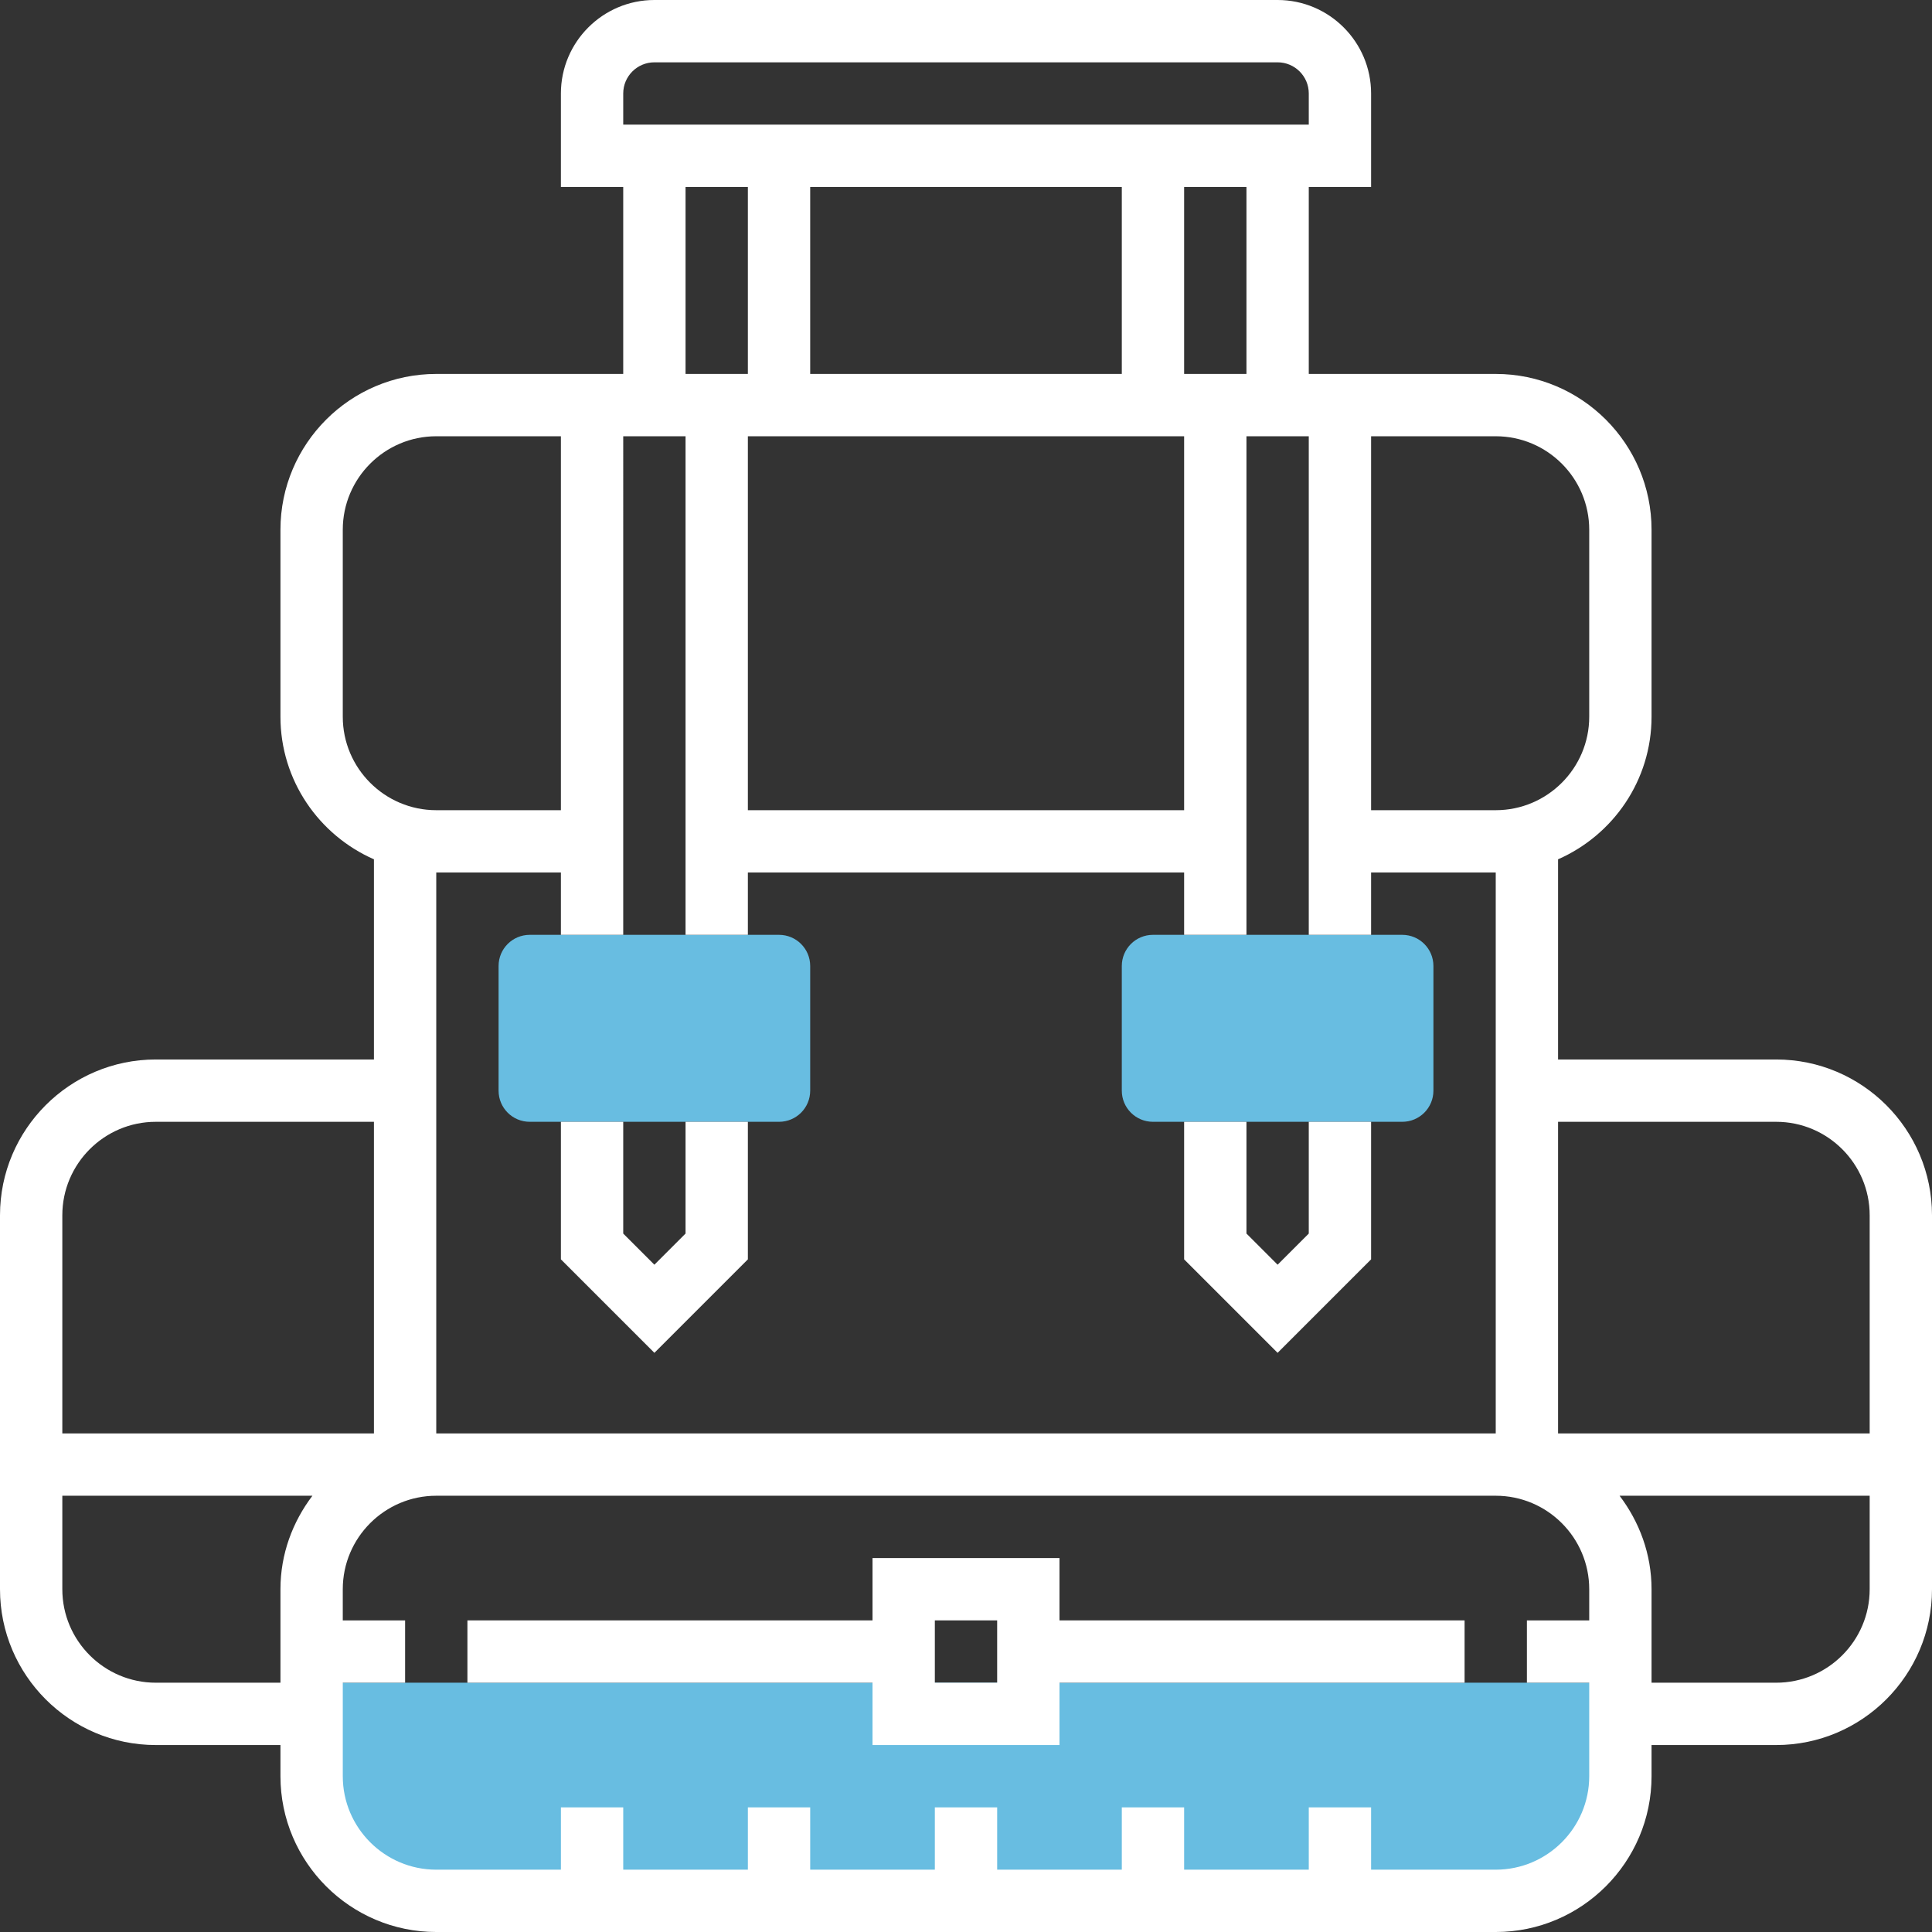 <?xml version="1.0" encoding="iso-8859-1"?>
<!-- Generator: Adobe Illustrator 19.0.0, SVG Export Plug-In . SVG Version: 6.00 Build 0)  -->
<svg version="1.1" id="Capa_1" xmlns="http://www.w3.org/2000/svg" xmlns:xlink="http://www.w3.org/1999/xlink" x="0px" y="0px"
	 viewBox="0 0 496 496" style="enable-background:new 0 0 496 496;" xml:space="preserve">
<rect x="0" y="0" width="496" height="496" fill="#333333" stroke="none"/>
<g>
	<path style="fill:#68bde1;" d="M112,488h272c17.672,0,32-14.328,32-32v-24H80v24C80,473.672,94.328,488,112,488z"/>
	<path style="fill:#68bde1;" d="M200,288h-64c-4.424,0-8-3.576-8-8v-32c0-4.424,3.576-8,8-8h64c4.424,0,8,3.576,8,8v32
		C208,284.424,204.424,288,200,288z"/>
	<path style="fill:#68bde1;" d="M360,288h-64c-4.424,0-8-3.576-8-8v-32c0-4.424,3.576-8,8-8h64c4.424,0,8,3.576,8,8v32
		C368,284.424,364.424,288,360,288z"/>
</g>
<polygon style="fill:#fff;" points="192,323.312 192,288 176,288 176,316.688 168,324.688 160,316.688 160,288 144,288 144,323.312 168,347.312 "/>
<polygon style="fill:#fff;" points="352,323.312 352,288 336,288 336,316.688 328,324.688 320,316.688 320,288 304,288 304,323.312 328,347.312 "/>
<path style="fill:#fff;" d="M272,400h-48v16H120v16h104v16h48v-16h104v-16H272V400z M256,432h-16v-16h16V432z"/>
<path style="fill:#fff;" d="M456,272h-56v-51.392c14.104-6.192,24-20.248,24-36.608v-48c0-22.056-17.944-40-40-40h-48V48h16V24
	c0-13.232-10.768-24-24-24H168c-13.232,0-24,10.768-24,24v24h16v48h-48c-22.056,0-40,17.944-40,40v48
	c0,16.36,9.896,30.416,24,36.608V272H40c-22.056,0-40,17.944-40,40v96c0,22.056,17.944,40,40,40h32v8c0,22.056,17.944,40,40,40h272
	c22.056,0,40-17.944,40-40v-8h32c22.056,0,40-17.944,40-40v-96C496,289.944,478.056,272,456,272z M456,288c13.232,0,24,10.768,24,24
	v56h-80v-80H456z M408,136v48c0,13.232-10.768,24-24,24h-32v-96h32C397.232,112,408,122.768,408,136z M304,208H192v-96h112V208z
	 M288,48v48h-80V48H288z M320,96h-16V48h16V96z M160,24c0-4.416,3.592-8,8-8h160c4.408,0,8,3.584,8,8v8H160V24z M176,48h16v48h-16
	V48z M88,184v-48c0-13.232,10.768-24,24-24h32v96h-32C98.768,208,88,197.232,88,184z M144,224v16h16V112h16v128h16v-16h112v16h16
	V112h16v128h16v-16h32v144H112V224H144z M40,288h56v80H16v-56C16,298.768,26.768,288,40,288z M40,432c-13.232,0-24-10.768-24-24v-24
	h64.208C75.128,390.704,72,398.96,72,408v24H40z M384,480h-32v-16h-16v16h-32v-16h-16v16h-32v-16h-16v16h-32v-16h-16v16h-32v-16h-16
	v16h-32c-13.232,0-24-10.768-24-24v-24h16v-16H88v-8c0-13.232,10.768-24,24-24h272c13.232,0,24,10.768,24,24v8h-16v16h16v24
	C408,469.232,397.232,480,384,480z M456,432h-32v-24c0-9.04-3.128-17.296-8.208-24H480v24C480,421.232,469.232,432,456,432z"/>
<g>
</g>
<g>
</g>
<g>
</g>
<g>
</g>
<g>
</g>
<g>
</g>
<g>
</g>
<g>
</g>
<g>
</g>
<g>
</g>
<g>
</g>
<g>
</g>
<g>
</g>
<g>
</g>
<g>
</g>
</svg>
